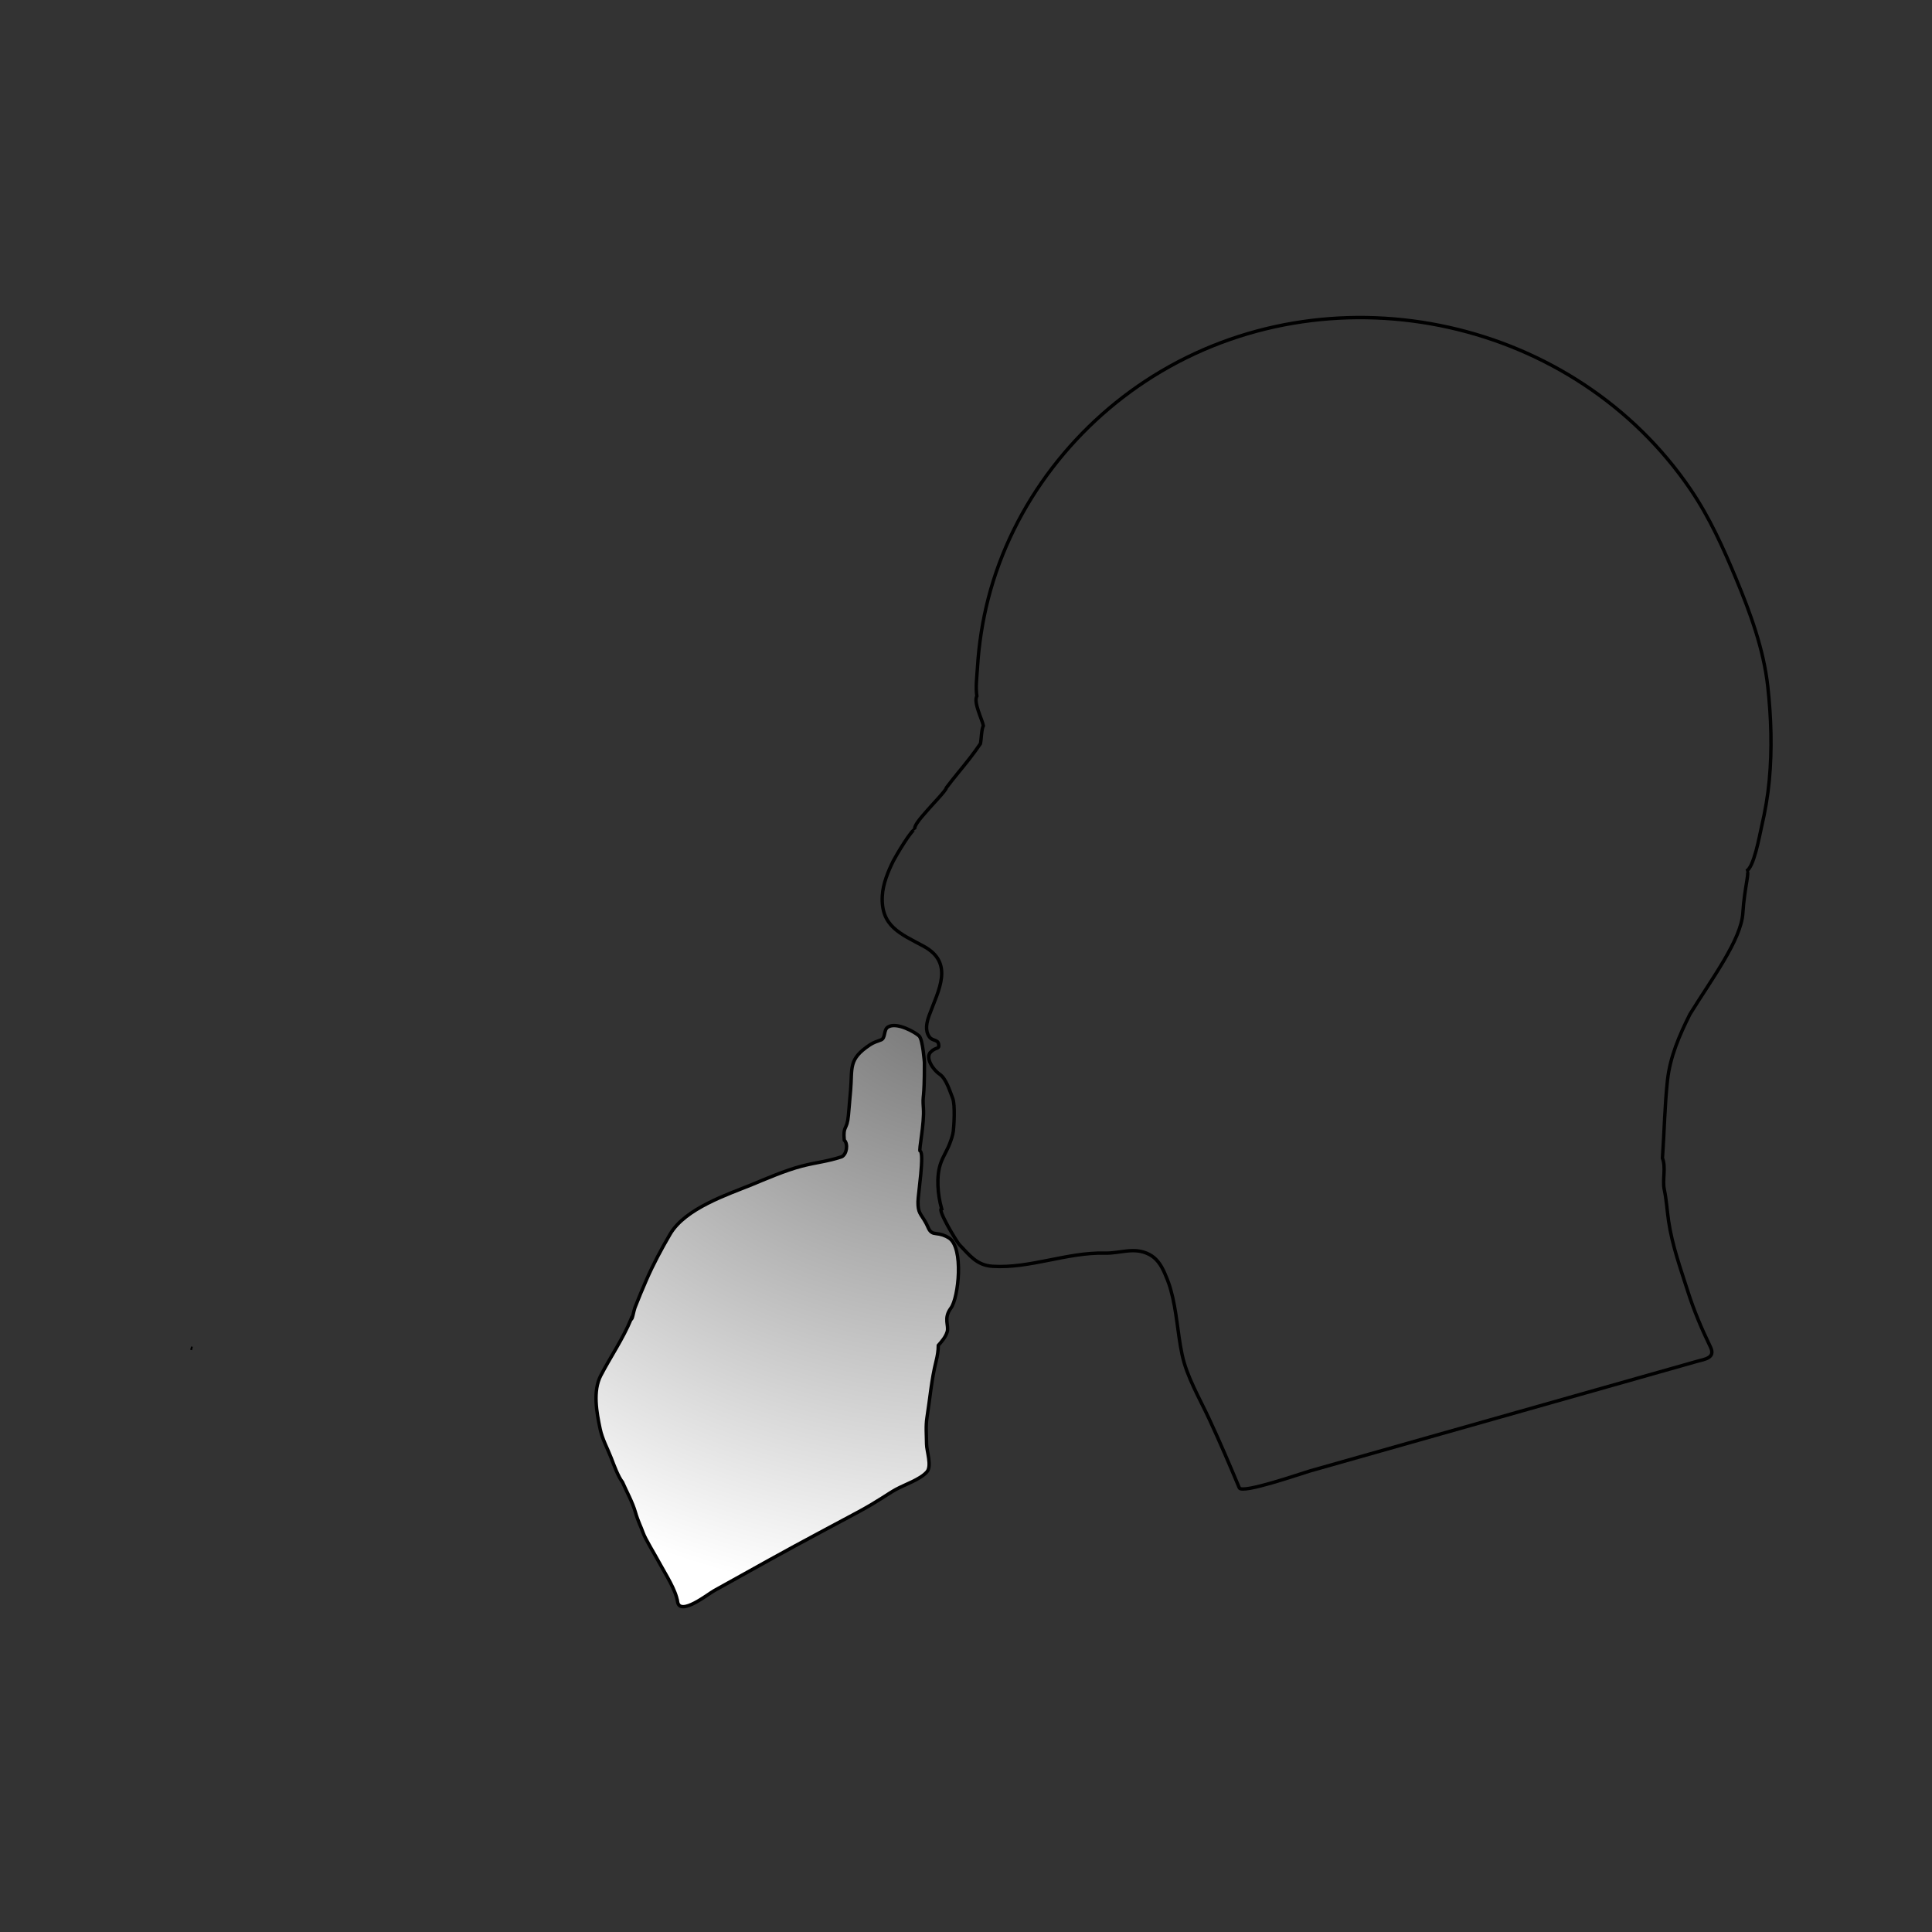 <svg:svg xmlns:dc="http://purl.org/dc/elements/1.1/" xmlns:ns1="http://sodipodi.sourceforge.net/DTD/sodipodi-0.dtd" xmlns:ns2="http://www.inkscape.org/namespaces/inkscape" xmlns:ns4="http://creativecommons.org/ns#" xmlns:ns6="http://www.w3.org/1999/xlink" xmlns:rdf="http://www.w3.org/1999/02/22-rdf-syntax-ns#" xmlns:svg="http://www.w3.org/2000/svg" enable-background="new 0 0 3965.207 3122.12" height="4601.465" id="Layer_1" version="1.1" viewBox="-333.19 -723.01 4601.465 4601.465" width="4601.465" x="0px" y="0px" ns1:docname="Reflecting_Thinking.svg" ns2:version="0.48.5 r10040" xml:space="preserve"><svg:rect x="-333.19" y="-723.01" width="4601.465" height="4601.465" fill="#333333" stroke="none"/><svg:defs id="defs53"><svg:linearGradient id="linearGradient4118"><svg:stop id="stop4120" offset="0" style="stop-color:#696969;stop-opacity:1;" /><svg:stop id="stop4122" offset="1" style="stop-color:#ffffff;stop-opacity:1;" /></svg:linearGradient><svg:linearGradient gradientUnits="userSpaceOnUse" id="linearGradient3292" x1="1800.44" x2="1800.44" y1="3122.12" y2="472.717"><svg:stop id="stop3294" offset="0" style="stop-color:#94DCFF" /><svg:stop id="stop3296" offset="0.444" style="stop-color:#8FD0FF" /><svg:stop id="stop3298" offset="0.734" style="stop-color:#83B2FF" /><svg:stop id="stop3300" offset="0.866" style="stop-color:#6F80FF" /><svg:stop id="stop3302" offset="1" style="stop-color:#6A73FF" /></svg:linearGradient><svg:linearGradient gradientUnits="userSpaceOnUse" id="SVGID_1_-8" x1="1800.44" x2="1800.44" y1="3122.12" y2="472.717"><svg:stop id="stop6-0" offset="0" style="stop-color:#94DCFF" /><svg:stop id="stop8-0" offset="0.175" style="stop-color:#8FD0FF" /><svg:stop id="stop10-3" offset="0.487" style="stop-color:#83B2FF" /><svg:stop id="stop12-0" offset="0.898" style="stop-color:#6F80FF" /><svg:stop id="stop14-9" offset="1" style="stop-color:#6A73FF" /></svg:linearGradient><svg:clipPath id="SVGID_3_-6"><svg:path d="m 3382.695,1308.033 127.109,35.657 c -18.477,-5.183 -38.168,-6.676 -59.071,-4.479 l -127.109,-35.657 c 20.903,-2.197 40.593,-0.704 59.071,4.479 z" enable-background="new    " id="use30-3" ns2:connector-curvature="0" /></svg:clipPath><svg:linearGradient gradientUnits="userSpaceOnUse" id="SVGID_4_-7" x1="3431.394" x2="3431.394" y1="1680.992" y2="194.454"><svg:stop id="stop37-1" offset="0" style="stop-color:#94DCFF" /><svg:stop id="stop39-6" offset="0.187" style="stop-color:#92D8FF" /><svg:stop id="stop41-6" offset="0.385" style="stop-color:#8DCBFF" /><svg:stop id="stop43-1" offset="0.588" style="stop-color:#85B6FF" /><svg:stop id="stop45-4" offset="0.794" style="stop-color:#7998FF" /><svg:stop id="stop47-9" offset="1" style="stop-color:#6A73FF" /></svg:linearGradient><svg:linearGradient gradientUnits="userSpaceOnUse" id="linearGradient3112" x1="1800.44" x2="1800.44" y1="3122.12" y2="472.717"><svg:stop id="stop3114" offset="0" style="stop-color:#94DCFF" /><svg:stop id="stop3116" offset="0.175" style="stop-color:#8FD0FF" /><svg:stop id="stop3118" offset="0.487" style="stop-color:#83B2FF" /><svg:stop id="stop3120" offset="0.898" style="stop-color:#6F80FF" /><svg:stop id="stop3122" offset="1" style="stop-color:#6A73FF" /></svg:linearGradient><svg:linearGradient gradientTransform="matrix(-1,0,0,1,3523.887,-158.776)" gradientUnits="userSpaceOnUse" id="linearGradient3264" x1="1800.44" x2="1800.44" y1="3122.12" y2="472.717" ns2:collect="always" ns6:href="#SVGID_1_-8" /><svg:linearGradient gradientTransform="matrix(-0.962,0.273,0.273,0.962,3386.654,-396.895)" gradientUnits="userSpaceOnUse" id="linearGradient3288" x1="1800.44" x2="1800.44" y1="3122.12" y2="472.717" ns2:collect="always" ns6:href="#SVGID_1_-8" /><svg:linearGradient gradientTransform="matrix(-0.874,0.486,0.486,0.874,2770.127,-1077.794)" gradientUnits="userSpaceOnUse" id="linearGradient3308" x1="2050.832" x2="1482.197" y1="1149.888" y2="1451.983" ns2:collect="always" ns6:href="#linearGradient3292" /><svg:linearGradient gradientTransform="matrix(-1,0,0,1,3523.887,-158.776)" gradientUnits="userSpaceOnUse" id="linearGradient3329" x1="1800.44" x2="1800.44" y1="3122.12" y2="472.717" ns2:collect="always" ns6:href="#SVGID_1_-8" /><svg:linearGradient gradientTransform="matrix(-1,0,0,1,3523.887,-158.776)" gradientUnits="userSpaceOnUse" id="linearGradient3331" x1="1800.44" x2="1800.44" y1="3122.12" y2="472.717" ns2:collect="always" ns6:href="#SVGID_1_-8" /><svg:radialGradient cx="1897.008" cy="1833.069" fx="1897.008" fy="1833.069" gradientTransform="matrix(1,0,0,0.816,0,337.802)" gradientUnits="userSpaceOnUse" id="radialGradient4124" r="1881.977" ns2:collect="always" ns6:href="#linearGradient4118" /></svg:defs><ns1:namedview bordercolor="#666666" borderopacity="1" gridtolerance="10" guidetolerance="10" id="namedview51" objecttolerance="10" pagecolor="#ffffff" showgrid="false" ns2:current-layer="layer2" ns2:cx="7088.5129" ns2:cy="2804.1879" ns2:pageopacity="0" ns2:pageshadow="2" ns2:window-height="693" ns2:window-maximized="1" ns2:window-width="1366" ns2:window-x="0" ns2:window-y="0" ns2:zoom="0.05344997" /><svg:g id="layer1" style="display:none" ns1:insensitive="true" ns2:groupmode="layer" ns2:label="original"><svg:g id="g3" transform="translate(0,4.3006648e-6)"><svg:linearGradient gradientUnits="userSpaceOnUse" id="SVGID_1_" x1="1800.44" x2="1800.44" y1="3122.12" y2="472.717"><svg:stop id="stop6" offset="0" style="stop-color:#94DCFF" /><svg:stop id="stop8" offset="0.175" style="stop-color:#8FD0FF" /><svg:stop id="stop10" offset="0.487" style="stop-color:#83B2FF" /><svg:stop id="stop12" offset="0.898" style="stop-color:#6F80FF" /><svg:stop id="stop14" offset="1" style="stop-color:#6A73FF" /></svg:linearGradient><svg:path d="m 3549.385,3099.806 c -9.824,-26.474 -6.822,-70.032 -7.088,-98.172 -0.282,-29.852 1.658,-69.934 -8.006,-98.324 -5.716,1.474 -11.365,3.171 -16.947,5.091 21.375,-6.933 21.43,-21.024 16.125,-44.129 -5.501,-23.954 -5.425,-51.816 -7.825,-77.025 2.695,-16.466 -2.048,-45.888 -4.422,-62.776 -3.457,-24.588 -3.228,-49.757 -10.648,-73.9 -11.683,-38.016 -28.26,-87.374 -63.06,-110.344 -42.096,-27.784 -89.177,-51.042 -128.62,-82.547 -0.491,4.601 -15.099,-14.3 -21.19,-19.35 -18.149,-15.05 -37.042,-29.931 -55.834,-44.27 -32.617,-24.888 -67.092,-47.004 -102.326,-67.847 -61.867,-36.598 -167.231,-15.708 -227.174,-8.606 -34.068,4.038 -86.006,8.96 -125.844,19.314 -35.618,9.257 -69.061,26.409 -105.211,33.357 -7.727,1.485 -25.662,11.073 -33.288,8.613 -12.79,-4.125 -27.252,-36.819 -34.504,-47.464 9.816,-0.826 12.551,-3.953 8.206,-9.381 4.812,5.892 56.535,32.654 46.332,9.818 -14.913,-33.377 -43.786,-65.073 -64.323,-95.348 -45.894,-67.656 -91.789,-135.312 -137.695,-202.96 -30.739,-45.298 -71.484,-141.715 -134.523,-146.696 -9.859,-0.779 -18.753,1.024 -28.37,2.596 -12.11,1.98 -16.662,-17.838 -29.226,-18.657 -24.665,-1.608 -59.572,22.992 -66.479,46.504 -5.625,19.148 -24.82,1.949 -21.416,-9.688 3.289,-11.244 17.156,-18.227 21.416,-30.187 6.358,-17.851 -3.571,-35.42 -13.895,-49.703 -36.49,-50.483 -92.08,-102.942 -31.801,-161.662 44.86,-43.701 85.506,-73.171 61.995,-142.125 -9.187,-26.944 -28.999,-52.208 -47.953,-73.021 -7.814,-8.581 -67.085,-65.103 -69.975,-57.091 3.794,-10.515 -35.399,-32.509 -42.462,-37.738 -6.232,-4.614 -56.482,-33.645 -56.482,-38.381 -23.514,-17.949 -48.177,-34.127 -72.009,-51.64 -11.88,-8.73 -23.535,-17.774 -34.793,-27.296 -5.211,-9.848 -11.45,-32.033 -18.444,-39.359 -1.206,-15.318 7.941,-59.987 -4.233,-71.958 -2.686,-21.528 -12.698,-44.412 -19.858,-64.83 -18.405,-52.488 -41.604,-103.297 -69.619,-151.359 C 1670.18,709.281 1469.541,562.089 1244.088,502.789 769.964,378.084 262.332,652.502 107.781,1117.193 c -25.452,76.526 -37.057,155.198 -46.505,235.018 -10.349,87.427 -17.267,178.946 -2.621,266.33 12.393,73.937 30.416,146.205 57.642,216.638 13.347,34.528 29.93,68.962 47.824,101.251 9.679,17.466 44.917,90.81 64.137,91.2 -11.276,-0.228 13.268,33.214 18.053,41.656 12.512,22.076 35.61,9.788 58.832,6.236 -16.962,2.595 -33.924,5.189 -50.887,7.784 29.737,98.875 123.512,169.89 195.713,236.126 37.682,41.346 73.141,84.664 94.29,136.962 23.033,56.96 40.969,116.843 61.942,174.917 -2.574,23.598 14.605,49.52 16.165,73.03 1.679,25.298 7.307,50.1 10.581,75.177 7.512,57.538 3.449,115.628 1.56,173.169 -1.604,48.86 -7.214,93.859 -15.794,142.519 -5.11,28.979 21.548,24.096 41.496,24.096 39.153,-10e-4 78.305,0 117.458,0 279.662,-0.01 559.324,-0.019 838.986,-0.036 19.927,0 171.215,9.177 173.211,-7.22 7.198,-59.153 14.687,-117.95 24.198,-176.791 8.456,-53.544 24.08,-111.364 20.371,-165.738 -3.591,-52.63 -15.975,-102.732 -16.087,-155.903 -0.01,-8.762 -0.01,-17.525 -0.01,-26.287 -9.562,-0.583 -18.919,0.545 -28.069,3.384 21.567,-4.964 29.442,1.736 32.072,-22.575 2.002,-18.491 8.537,-36.556 22.428,-49.47 30.128,-28.009 64.889,-20.478 101.281,-31.826 84.787,-26.439 181.679,-12.898 265.687,-42.649 35.477,-12.565 45.097,-40.148 61.529,-70.556 4.315,-7.986 28.656,-96.497 17.55,-94.514 -0.03,-33.928 -8.003,-78.151 -28.36,-106.024 -10.003,-13.696 -22.702,-24.482 -32.74,-38.17 -5.95,-8.115 -11.901,-16.229 -17.852,-24.343 -14.996,-20.445 -3.484,-10.091 -18.725,-4.665 16.641,-5.924 -1.264,-55.511 0.672,-72.93 1.727,-15.533 11.446,-70.054 28.377,-77.618 46.487,84.097 97.112,165.839 147.291,247.759 26.023,42.484 52.123,84.92 78.329,127.292 6.641,10.738 72.438,115.429 75.21,112.502 -7.619,8.047 54.709,88.352 62.723,102.308 13.767,23.975 8.255,28.044 8.216,52.778 -0.026,16.296 5.278,25.359 -8.651,34.813 -9.038,6.135 -16.728,14.301 -21.897,23.98 -19.971,37.397 33.627,69.323 62.069,75.699 13.438,3.013 -7.632,30.515 -7.963,37.135 -0.587,11.719 35.068,51.56 40.07,39.824 10.888,8.213 6.794,29.653 18.207,40.697 9.482,9.176 21.988,13.597 34.135,17.92 6.225,11.114 14.203,21.118 22.9,30.38 31.374,33.409 55.925,70.655 84.143,106.61 12.81,16.322 21.677,36.594 31.731,55.003 7.993,14.634 13.868,52.02 31.578,58.196 23.152,8.073 60.214,0.685 84.702,0.626 23.174,-0.056 48.862,3.881 65.374,-7.647 -2.453,1.698 -3.845,4.204 -4.178,7.518 94.485,2.998 189.423,0.479 283.959,0.466 50.248,-0.01 100.495,-0.015 150.743,-0.024 15.845,0 100.905,14.016 88.505,-19.397 -4.072,-10.974 0.886,2.389 0,0 z M 2165.934,1653.824 c 0.117,0.521 0.191,1.051 0.247,1.586 -0.055,-0.535 -0.13,-1.065 -0.247,-1.586 z m -62.195,-256.618 c 0.011,-0.01 0.019,-0.022 0.03,-0.032 -0.01,0.01 -0.019,0.022 -0.03,0.032 z m -0.067,0.058 c -0.275,0.26 -0.578,0.5 -0.907,0.725 0.329,-0.225 0.632,-0.465 0.907,-0.725 z m 153.174,888.846 c 2.396,-0.402 4.786,-0.852 7.173,-1.318 -2.387,0.467 -4.777,0.916 -7.173,1.318 z m 1247.691,626.029 c 1.452,-0.348 2.89,-0.728 4.32,-1.13 -1.429,0.402 -2.868,0.782 -4.32,1.13 z m -897.034,-588.198 c -1.581,-2.079 -3.161,-4.158 -4.742,-6.237 3.357,4.256 6.559,8.627 9.605,13.112 -1.621,-2.292 -3.242,-4.583 -4.863,-6.875 -1.605,-2.066 1.283,2.563 0,0 z m 13.488,-2.713 c -0.52,-0.523 -1.095,-1.004 -1.715,-1.45 0.619,0.446 1.194,0.927 1.715,1.45 z m -21.891,355.295 c -1.275,0.243 -2.551,0.479 -3.829,0.7 1.278,-0.221 2.554,-0.457 3.829,-0.7 z m 172.193,225.227 c -0.232,0.035 -0.464,0.07 -0.697,0.106 0.232,-0.036 0.464,-0.072 0.697,-0.106 z" id="path16" style="fill:url(#SVGID_1_)" ns2:connector-curvature="0" /><svg:g id="g18"><svg:path d="m 3533.324,542.685 c -5.064,-75.705 -26.428,-134.132 -64.045,-175.279 -21.597,-23.598 -46.709,-39.418 -75.339,-47.449 L 3266.832,284.3 c 28.629,8.031 53.742,23.852 75.339,47.449 37.617,41.147 58.98,99.575 64.045,175.279 5.826,87.094 -18.825,190.73 -73.956,310.86 -18.487,41.982 -31.262,73.186 -38.384,93.618 -10.255,28.412 -17.197,59.011 -20.763,91.805 -3.567,32.794 -4.099,67.773 -1.61,104.992 0.886,13.253 1.688,23.197 2.454,29.785 0.736,6.6 1.605,12.695 2.592,18.286 l 127.109,35.657 c -0.986,-5.591 -1.855,-11.686 -2.592,-18.286 -0.766,-6.589 -1.567,-16.532 -2.454,-29.786 -2.49,-37.219 -1.957,-72.198 1.61,-104.992 3.566,-32.794 10.508,-63.393 20.763,-91.805 7.122,-20.432 19.897,-51.636 38.384,-93.618 55.131,-120.13 79.782,-223.766 73.956,-310.86 z" id="path20" style="fill:#446e84" ns2:connector-curvature="0" /><svg:path d="m 3474.205,174.303 c -54.231,-15.213 -115.519,-19.235 -183.862,-12.052 -3.447,0.362 -6.865,0.755 -10.271,1.161 -0.915,0.109 -1.829,0.221 -2.741,0.334 -0.981,0.121 -1.968,0.234 -2.945,0.358 -1.309,0.167 -2.599,0.352 -3.902,0.526 -1.554,0.206 -3.11,0.411 -4.655,0.627 -2.128,0.297 -4.241,0.611 -6.352,0.925 -1.476,0.22 -2.957,0.435 -4.425,0.664 -2.227,0.347 -4.435,0.714 -6.643,1.081 -1.327,0.221 -2.663,0.432 -3.983,0.66 -2.605,0.449 -5.188,0.922 -7.767,1.4 -0.899,0.166 -1.808,0.322 -2.704,0.491 -3.465,0.657 -6.907,1.339 -10.324,2.047 -0.827,0.171 -1.64,0.356 -2.464,0.531 -2.584,0.546 -5.163,1.098 -7.719,1.674 -1.245,0.28 -2.475,0.577 -3.713,0.864 -2.117,0.491 -4.233,0.982 -6.331,1.494 -1.361,0.332 -2.709,0.677 -4.061,1.018 -1.955,0.492 -3.908,0.985 -5.847,1.494 -1.397,0.367 -2.784,0.746 -4.173,1.123 -1.874,0.508 -3.744,1.02 -5.602,1.546 -1.403,0.397 -2.798,0.801 -4.192,1.207 -1.826,0.532 -3.646,1.071 -5.456,1.62 -1.388,0.421 -2.772,0.846 -4.151,1.276 -1.799,0.561 -3.589,1.133 -5.373,1.711 -1.359,0.44 -2.717,0.882 -4.067,1.332 -1.796,0.599 -3.581,1.211 -5.361,1.827 -1.308,0.452 -2.617,0.902 -3.916,1.363 -1.83,0.65 -3.643,1.316 -5.455,1.984 -1.225,0.451 -2.456,0.897 -3.673,1.357 -1.943,0.734 -3.866,1.488 -5.789,2.243 -1.062,0.417 -2.133,0.824 -3.188,1.247 -2.437,0.977 -4.852,1.979 -7.257,2.991 -0.522,0.22 -1.053,0.43 -1.573,0.651 -0.039,0.016 -0.078,0.032 -0.117,0.048 -2.659,1.131 -5.291,2.291 -7.91,3.464 -0.538,0.241 -1.077,0.481 -1.613,0.724 -2.59,1.173 -5.163,2.364 -7.714,3.578 -0.454,0.216 -0.905,0.436 -1.358,0.654 -2.456,1.179 -4.896,2.375 -7.315,3.593 -0.243,0.122 -0.489,0.242 -0.731,0.364 -2.542,1.286 -5.058,2.598 -7.56,3.927 -0.52,0.276 -1.041,0.553 -1.56,0.831 -2.464,1.322 -4.912,2.662 -7.337,4.026 -0.38,0.213 -0.755,0.431 -1.134,0.645 -2.291,1.298 -4.564,2.614 -6.82,3.95 -0.316,0.187 -0.636,0.372 -0.952,0.56 -2.387,1.422 -4.75,2.87 -7.097,4.334 -0.495,0.309 -0.99,0.619 -1.483,0.93 -2.341,1.475 -4.666,2.966 -6.967,4.483 -0.294,0.194 -0.585,0.392 -0.879,0.587 -2.164,1.435 -4.309,2.89 -6.437,4.362 -0.361,0.249 -0.724,0.496 -1.084,0.747 -1.769,1.232 -3.529,2.475 -5.273,3.733 -0.397,0.287 -0.785,0.582 -1.181,0.87 -0.746,0.542 -1.485,1.091 -2.226,1.638 -1.603,1.184 -3.196,2.378 -4.778,3.584 -0.745,0.568 -1.491,1.135 -2.231,1.708 -1.788,1.384 -3.561,2.784 -5.322,4.198 -0.456,0.365 -0.917,0.724 -1.371,1.092 -2.192,1.776 -4.361,3.576 -6.51,5.397 -0.56,0.475 -1.112,0.959 -1.669,1.437 -1.604,1.375 -3.198,2.761 -4.778,4.161 -0.711,0.63 -1.418,1.265 -2.124,1.9 -1.487,1.339 -2.963,2.69 -4.428,4.051 -0.637,0.592 -1.278,1.18 -1.911,1.777 -2.053,1.933 -4.09,3.882 -6.1,5.861 -2.022,1.991 -4.004,3.997 -5.963,6.012 -0.613,0.63 -1.213,1.265 -1.819,1.897 -1.357,1.415 -2.701,2.835 -4.027,4.262 -0.664,0.715 -1.325,1.431 -1.981,2.149 -1.31,1.432 -2.601,2.872 -3.88,4.316 -0.573,0.647 -1.151,1.291 -1.718,1.94 -0.228,0.261 -0.464,0.519 -0.69,0.78 -1.046,1.206 -2.059,2.424 -3.083,3.638 -0.609,0.721 -1.231,1.438 -1.833,2.162 -1.792,2.159 -3.554,4.329 -5.279,6.513 -0.023,0.029 -0.047,0.057 -0.07,0.086 -1.747,2.214 -3.455,4.443 -5.133,6.684 -0.549,0.732 -1.077,1.473 -1.618,2.208 -1.116,1.515 -2.228,3.032 -3.313,4.56 -0.63,0.887 -1.241,1.781 -1.86,2.672 -0.967,1.391 -1.93,2.783 -2.871,4.184 -0.639,0.952 -1.265,1.909 -1.892,2.865 -0.891,1.357 -1.774,2.718 -2.641,4.085 -0.623,0.983 -1.238,1.969 -1.849,2.956 -0.842,1.361 -1.672,2.726 -2.491,4.096 -0.594,0.994 -1.184,1.989 -1.766,2.988 -0.809,1.389 -1.601,2.785 -2.387,4.183 -0.553,0.985 -1.109,1.97 -1.65,2.96 -0.796,1.455 -1.569,2.917 -2.339,4.382 -0.495,0.941 -0.998,1.88 -1.483,2.826 -0.828,1.616 -1.628,3.243 -2.426,4.871 -0.393,0.803 -0.8,1.602 -1.186,2.408 -1.163,2.43 -2.297,4.872 -3.392,7.328 0,0.007 -0.01,0.014 -0.01,0.021 -1.099,2.466 -2.158,4.947 -3.189,7.44 -0.336,0.813 -0.651,1.634 -0.98,2.45 -0.679,1.686 -1.355,3.373 -2.003,5.071 -0.376,0.983 -0.732,1.974 -1.097,2.962 -0.571,1.545 -1.138,3.092 -1.684,4.647 -0.37,1.055 -0.726,2.116 -1.085,3.176 -0.508,1.505 -1.01,3.013 -1.495,4.527 -0.349,1.09 -0.689,2.184 -1.026,3.279 -0.463,1.505 -0.914,3.015 -1.354,4.529 -0.32,1.102 -0.636,2.205 -0.943,3.311 -0.427,1.536 -0.837,3.078 -1.24,4.623 -0.284,1.09 -0.571,2.179 -0.843,3.274 -0.4,1.608 -0.778,3.224 -1.153,4.842 -0.241,1.039 -0.489,2.075 -0.72,3.119 -0.395,1.789 -0.761,3.588 -1.125,5.389 -0.178,0.882 -0.369,1.758 -0.54,2.643 -0.516,2.675 -1.002,5.361 -1.45,8.062 0,0.015 -0.01,0.029 -0.01,0.044 -0.45,2.715 -0.86,5.446 -1.241,8.188 -0.125,0.901 -0.23,1.81 -0.347,2.714 -0.241,1.849 -0.479,3.7 -0.69,5.561 -0.122,1.083 -0.226,2.174 -0.338,3.261 -0.174,1.697 -0.345,3.396 -0.494,5.103 -0.101,1.159 -0.188,2.324 -0.277,3.487 -0.127,1.654 -0.247,3.311 -0.35,4.974 -0.074,1.195 -0.139,2.393 -0.201,3.592 -0.085,1.653 -0.158,3.311 -0.22,4.973 -0.045,1.207 -0.086,2.416 -0.119,3.627 -0.045,1.685 -0.073,3.377 -0.095,5.071 -0.015,1.192 -0.032,2.384 -0.035,3.58 0,1.762 0.013,3.533 0.034,5.305 0.013,1.137 0.019,2.272 0.043,3.413 0.041,1.956 0.11,3.923 0.182,5.891 0.035,0.965 0.057,1.925 0.1,2.893 0.13,2.94 0.289,5.891 0.487,8.857 3.795,56.733 21.44,101.382 52.963,133.934 18.187,18.807 38.631,31.387 61.33,37.754 l 127.109,35.657 c -22.698,-6.367 -43.142,-18.947 -61.33,-37.754 -31.524,-32.552 -49.168,-77.2 -52.963,-133.934 -0.199,-2.966 -0.357,-5.918 -0.487,-8.857 -0.043,-0.968 -0.065,-1.928 -0.1,-2.893 -0.072,-1.968 -0.141,-3.935 -0.182,-5.891 -0.024,-1.141 -0.03,-2.276 -0.043,-3.413 -0.021,-1.772 -0.038,-3.543 -0.034,-5.305 0,-1.197 0.021,-2.388 0.035,-3.58 0.021,-1.694 0.05,-3.385 0.095,-5.07 0.033,-1.214 0.074,-2.424 0.119,-3.632 0.062,-1.659 0.135,-3.314 0.22,-4.964 0.062,-1.203 0.127,-2.404 0.201,-3.602 0.103,-1.66 0.222,-3.314 0.349,-4.966 0.089,-1.165 0.177,-2.332 0.278,-3.493 0.149,-1.707 0.32,-3.405 0.494,-5.102 0.112,-1.087 0.215,-2.178 0.338,-3.262 0.21,-1.859 0.448,-3.706 0.688,-5.553 0.118,-0.907 0.223,-1.82 0.349,-2.725 0.38,-2.733 0.789,-5.456 1.237,-8.163 0.01,-0.036 0.013,-0.072 0.019,-0.109 0.446,-2.687 0.929,-5.359 1.442,-8.02 0.171,-0.886 0.362,-1.765 0.541,-2.649 0.363,-1.798 0.729,-3.595 1.123,-5.381 0.231,-1.045 0.479,-2.084 0.721,-3.125 0.374,-1.616 0.752,-3.231 1.152,-4.838 0.273,-1.096 0.56,-2.186 0.844,-3.278 0.403,-1.543 0.812,-3.083 1.238,-4.617 0.308,-1.108 0.625,-2.213 0.945,-3.316 0.439,-1.513 0.89,-3.022 1.353,-4.526 0.337,-1.096 0.677,-2.19 1.026,-3.281 0.484,-1.513 0.986,-3.019 1.494,-4.523 0.359,-1.062 0.715,-2.124 1.086,-3.182 0.544,-1.551 1.11,-3.094 1.679,-4.635 0.366,-0.992 0.725,-1.987 1.102,-2.975 0.646,-1.692 1.32,-3.373 1.996,-5.053 0.331,-0.822 0.648,-1.648 0.987,-2.467 1.03,-2.491 2.089,-4.971 3.187,-7.436 0.01,-0.019 0.018,-0.038 0.026,-0.057 1.09,-2.445 2.219,-4.876 3.377,-7.295 0.386,-0.805 0.792,-1.603 1.185,-2.405 0.797,-1.628 1.598,-3.256 2.426,-4.872 0.485,-0.947 0.989,-1.887 1.485,-2.83 0.769,-1.463 1.542,-2.925 2.338,-4.379 0.542,-0.992 1.099,-1.977 1.653,-2.964 0.784,-1.396 1.575,-2.789 2.383,-4.176 0.583,-1.001 1.175,-1.998 1.77,-2.995 0.818,-1.368 1.647,-2.732 2.488,-4.091 0.611,-0.988 1.226,-1.975 1.85,-2.958 0.866,-1.366 1.75,-2.725 2.64,-4.082 0.628,-0.958 1.254,-1.916 1.895,-2.869 0.94,-1.399 1.902,-2.79 2.868,-4.179 0.62,-0.892 1.232,-1.787 1.863,-2.675 1.083,-1.524 2.193,-3.038 3.307,-4.551 0.544,-0.739 1.074,-1.482 1.625,-2.218 1.679,-2.24 3.386,-4.47 5.133,-6.684 0.016,-0.021 0.034,-0.042 0.05,-0.062 1.731,-2.192 3.499,-4.37 5.297,-6.536 0.602,-0.724 1.224,-1.441 1.833,-2.162 1.246,-1.477 2.495,-2.953 3.773,-4.417 0.566,-0.649 1.145,-1.294 1.718,-1.941 1.279,-1.444 2.57,-2.884 3.88,-4.316 0.656,-0.718 1.316,-1.434 1.98,-2.149 1.327,-1.428 2.672,-2.849 4.03,-4.266 0.605,-0.631 1.203,-1.264 1.814,-1.892 1.96,-2.016 3.942,-4.023 5.965,-6.014 2.01,-1.98 4.049,-3.929 6.102,-5.863 0.631,-0.594 1.269,-1.18 1.904,-1.77 1.469,-1.365 2.947,-2.719 4.438,-4.06 0.704,-0.633 1.409,-1.266 2.117,-1.894 1.581,-1.402 3.176,-2.789 4.782,-4.165 0.557,-0.478 1.109,-0.961 1.669,-1.436 2.149,-1.821 4.318,-3.621 6.51,-5.397 0.453,-0.367 0.914,-0.725 1.369,-1.09 1.763,-1.415 3.537,-2.816 5.327,-4.202 0.738,-0.571 1.481,-1.137 2.224,-1.703 1.586,-1.209 3.182,-2.406 4.79,-3.593 0.737,-0.544 1.473,-1.091 2.214,-1.63 2.137,-1.554 4.288,-3.094 6.463,-4.609 0.355,-0.248 0.714,-0.491 1.07,-0.738 2.135,-1.477 4.286,-2.936 6.457,-4.375 0.289,-0.192 0.575,-0.386 0.864,-0.577 2.303,-1.519 4.63,-3.011 6.973,-4.487 0.492,-0.31 0.985,-0.619 1.479,-0.927 2.348,-1.465 4.712,-2.913 7.1,-4.336 0.314,-0.187 0.632,-0.37 0.947,-0.557 2.256,-1.336 4.53,-2.652 6.821,-3.95 0.38,-0.215 0.757,-0.433 1.137,-0.647 2.425,-1.364 4.874,-2.705 7.339,-4.027 0.516,-0.277 1.034,-0.552 1.552,-0.827 2.502,-1.329 5.02,-2.642 7.563,-3.928 0.244,-0.124 0.492,-0.244 0.737,-0.367 2.419,-1.218 4.858,-2.413 7.314,-3.592 0.452,-0.217 0.901,-0.436 1.353,-0.652 2.553,-1.215 5.128,-2.408 7.721,-3.582 0.533,-0.241 1.069,-0.48 1.604,-0.72 2.658,-1.191 5.33,-2.366 8.029,-3.513 0.528,-0.225 1.067,-0.438 1.596,-0.661 2.397,-1.008 4.804,-2.007 7.234,-2.981 1.059,-0.425 2.132,-0.833 3.197,-1.251 1.921,-0.754 3.842,-1.508 5.782,-2.241 1.218,-0.46 2.45,-0.905 3.675,-1.357 1.811,-0.667 3.623,-1.334 5.452,-1.983 1.299,-0.461 2.609,-0.911 3.916,-1.363 1.783,-0.617 3.57,-1.23 5.368,-1.829 1.345,-0.448 2.699,-0.888 4.053,-1.327 1.789,-0.58 3.584,-1.153 5.389,-1.716 1.374,-0.429 2.753,-0.852 4.136,-1.271 1.816,-0.55 3.641,-1.091 5.472,-1.625 1.389,-0.405 2.78,-0.808 4.178,-1.203 1.861,-0.526 3.735,-1.039 5.612,-1.548 1.387,-0.376 2.771,-0.754 4.166,-1.121 1.941,-0.51 3.897,-1.004 5.854,-1.497 1.351,-0.34 2.696,-0.685 4.054,-1.016 2.098,-0.511 4.215,-1.003 6.333,-1.494 1.238,-0.287 2.467,-0.584 3.711,-0.864 2.57,-0.579 5.162,-1.133 7.759,-1.682 0.809,-0.171 1.608,-0.353 2.42,-0.521 3.419,-0.708 6.862,-1.391 10.328,-2.048 0.893,-0.169 1.799,-0.324 2.695,-0.49 2.583,-0.478 5.17,-0.952 7.779,-1.402 1.312,-0.226 2.64,-0.437 3.959,-0.656 2.216,-0.368 4.433,-0.737 6.668,-1.085 1.461,-0.228 2.936,-0.442 4.406,-0.661 2.118,-0.316 4.237,-0.63 6.372,-0.928 1.54,-0.215 3.09,-0.419 4.638,-0.625 2.281,-0.303 4.566,-0.604 6.866,-0.886 0.908,-0.112 1.815,-0.223 2.726,-0.332 3.408,-0.406 6.829,-0.799 10.278,-1.161 68.343,-7.183 129.63,-3.161 183.862,12.052 l -127.108,-35.657 z" id="path22" style="fill:#4e7f98" ns2:connector-curvature="0" /><svg:g enable-background="new    " id="g24"><svg:defs id="defs26"><svg:path d="m 3382.695,1308.033 127.109,35.657 c -18.477,-5.183 -38.168,-6.676 -59.071,-4.479 l -127.109,-35.657 c 20.903,-2.197 40.593,-0.704 59.071,4.479 z" enable-background="new    " id="SVGID_2_" ns2:connector-curvature="0" /></svg:defs><svg:clipPath id="SVGID_3_"><svg:use height="3122.12" id="use30" overflow="visible" style="overflow:visible" width="3965.207" x="0" y="0" ns6:href="#SVGID_2_" /></svg:clipPath><svg:path clip-path="url(#SVGID_3_)" d="m 3450.733,1339.21 -127.109,-35.657 c 20.903,-2.197 40.593,-0.704 59.071,4.479 l 127.109,35.657 c -18.477,-5.183 -38.168,-6.676 -59.071,-4.479" id="path32" style="fill:#4e7f98" ns2:connector-curvature="0" /></svg:g><svg:path d="m 3299.51,1527.207 c -3.158,-47.201 9.941,-89.163 39.335,-125.837 0.869,-1.084 1.747,-2.152 2.63,-3.209 0.29,-0.347 0.583,-0.685 0.875,-1.029 0.576,-0.68 1.153,-1.357 1.735,-2.026 0.961,-1.103 1.93,-2.191 2.906,-3.262 0.098,-0.108 0.195,-0.22 0.293,-0.327 1.075,-1.174 2.162,-2.324 3.257,-3.459 0.337,-0.349 0.677,-0.689 1.016,-1.034 0.769,-0.785 1.542,-1.565 2.32,-2.331 0.407,-0.4 0.816,-0.795 1.226,-1.19 0.734,-0.708 1.471,-1.408 2.213,-2.1 0.415,-0.387 0.83,-0.773 1.247,-1.155 0.792,-0.725 1.591,-1.436 2.393,-2.142 0.36,-0.317 0.717,-0.639 1.079,-0.952 1.161,-1.005 2.33,-1.995 3.51,-2.961 0.055,-0.045 0.111,-0.087 0.166,-0.132 1.126,-0.919 2.261,-1.818 3.405,-2.702 0.388,-0.3 0.78,-0.591 1.17,-0.887 0.824,-0.625 1.65,-1.244 2.483,-1.85 0.484,-0.353 0.97,-0.701 1.457,-1.048 0.638,-0.454 1.278,-0.903 1.92,-1.346 0.513,-0.354 1.028,-0.704 1.544,-1.051 0.648,-0.436 1.299,-0.865 1.953,-1.29 0.519,-0.337 1.038,-0.673 1.56,-1.004 0.661,-0.419 1.327,-0.831 1.993,-1.239 0.521,-0.319 1.042,-0.639 1.566,-0.952 0.682,-0.407 1.368,-0.804 2.055,-1.2 0.516,-0.297 1.03,-0.597 1.549,-0.887 0.713,-0.4 1.431,-0.787 2.15,-1.175 0.502,-0.271 1.002,-0.547 1.507,-0.812 0.765,-0.402 1.538,-0.79 2.309,-1.179 0.465,-0.234 0.927,-0.475 1.395,-0.705 0.915,-0.45 1.839,-0.883 2.763,-1.315 0.33,-0.154 0.657,-0.316 0.989,-0.468 1.26,-0.577 2.528,-1.137 3.804,-1.681 0.104,-0.044 0.21,-0.085 0.315,-0.129 1.419,-0.601 2.851,-1.175 4.291,-1.734 0.443,-0.172 0.889,-0.34 1.334,-0.508 1.219,-0.46 2.446,-0.905 3.68,-1.336 0.366,-0.128 0.73,-0.261 1.098,-0.386 1.56,-0.531 3.13,-1.04 4.713,-1.524 0.345,-0.106 0.694,-0.204 1.04,-0.307 1.28,-0.382 2.568,-0.75 3.863,-1.101 0.472,-0.128 0.945,-0.256 1.42,-0.38 1.438,-0.377 2.883,-0.737 4.339,-1.076 0.198,-0.046 0.393,-0.097 0.591,-0.143 1.642,-0.376 3.299,-0.723 4.965,-1.052 0.453,-0.09 0.91,-0.173 1.365,-0.259 1.296,-0.245 2.599,-0.476 3.909,-0.693 0.459,-0.076 0.916,-0.154 1.377,-0.227 1.695,-0.267 3.4,-0.514 5.118,-0.734 1.338,-0.171 2.682,-0.329 4.034,-0.471 l -127.109,-35.657 c -1.31,0.138 -2.612,0.289 -3.909,0.453 -0.043,0.01 -0.085,0.013 -0.128,0.018 -1.718,0.219 -3.422,0.467 -5.116,0.734 -0.461,0.072 -0.918,0.151 -1.378,0.227 -1.308,0.216 -2.61,0.447 -3.904,0.692 -0.457,0.086 -0.916,0.17 -1.371,0.26 -1.665,0.329 -3.321,0.676 -4.962,1.052 -0.198,0.045 -0.393,0.096 -0.591,0.143 -1.456,0.339 -2.902,0.7 -4.339,1.076 -0.474,0.124 -0.947,0.252 -1.42,0.38 -1.295,0.352 -2.583,0.719 -3.863,1.101 -0.346,0.103 -0.695,0.201 -1.04,0.307 -1.583,0.484 -3.154,0.993 -4.713,1.524 -0.368,0.126 -0.732,0.258 -1.099,0.386 -1.233,0.43 -2.458,0.875 -3.676,1.335 -0.447,0.169 -0.894,0.337 -1.339,0.51 -1.436,0.557 -2.864,1.131 -4.28,1.729 -0.088,0.037 -0.179,0.071 -0.267,0.108 -0.02,0.01 -0.039,0.017 -0.058,0.026 -1.275,0.543 -2.542,1.102 -3.8,1.679 -0.338,0.155 -0.671,0.32 -1.008,0.477 -0.918,0.429 -1.835,0.859 -2.745,1.306 -0.468,0.23 -0.93,0.471 -1.395,0.705 -0.772,0.389 -1.544,0.777 -2.309,1.179 -0.506,0.266 -1.007,0.542 -1.51,0.814 -0.716,0.387 -1.433,0.773 -2.143,1.171 -0.523,0.293 -1.041,0.595 -1.56,0.894 -0.684,0.394 -1.367,0.789 -2.045,1.193 -0.526,0.314 -1.049,0.635 -1.573,0.956 -0.665,0.407 -1.328,0.818 -1.987,1.236 -0.523,0.332 -1.044,0.669 -1.565,1.007 -0.651,0.424 -1.301,0.852 -1.947,1.287 -0.518,0.348 -1.035,0.7 -1.549,1.055 -0.641,0.442 -1.279,0.89 -1.915,1.343 -0.29,0.206 -0.584,0.403 -0.872,0.612 -0.198,0.143 -0.392,0.295 -0.589,0.439 -0.831,0.606 -1.656,1.223 -2.478,1.846 -0.392,0.297 -0.785,0.59 -1.175,0.891 -1.135,0.877 -2.263,1.77 -3.381,2.682 -0.063,0.052 -0.127,0.101 -0.191,0.152 -1.179,0.965 -2.346,1.954 -3.506,2.957 -0.364,0.315 -0.723,0.639 -1.085,0.957 -0.8,0.704 -1.596,1.414 -2.386,2.136 -0.419,0.383 -0.835,0.771 -1.251,1.159 -0.741,0.691 -1.477,1.39 -2.21,2.097 -0.409,0.396 -0.819,0.791 -1.226,1.191 -0.779,0.766 -1.551,1.545 -2.32,2.331 -0.338,0.345 -0.679,0.685 -1.016,1.034 -1.095,1.135 -2.181,2.285 -3.257,3.459 -0.098,0.107 -0.195,0.219 -0.293,0.327 -0.977,1.071 -1.946,2.159 -2.906,3.262 -0.096,0.111 -0.195,0.216 -0.291,0.327 -0.485,0.559 -0.964,1.131 -1.444,1.699 -0.291,0.344 -0.585,0.682 -0.875,1.029 -0.883,1.056 -1.76,2.124 -2.63,3.209 -29.395,36.673 -42.493,78.636 -39.335,125.837 3.073,45.934 21.674,84.09 55.876,114.412 18.694,16.557 38.934,27.899 60.73,34.013 l 127.109,35.657 c -21.796,-6.114 -42.036,-17.456 -60.73,-34.013 -34.202,-30.322 -52.803,-68.478 -55.876,-114.412 z" id="path34" style="fill:#4e7f98" ns2:connector-curvature="0" /><svg:linearGradient gradientUnits="userSpaceOnUse" id="SVGID_4_" x1="3431.394" x2="3431.394" y1="1680.992" y2="194.454"><svg:stop id="stop37" offset="0" style="stop-color:#94DCFF" /><svg:stop id="stop39" offset="0.187" style="stop-color:#92D8FF" /><svg:stop id="stop41" offset="0.385" style="stop-color:#8DCBFF" /><svg:stop id="stop43" offset="0.588" style="stop-color:#85B6FF" /><svg:stop id="stop45" offset="0.794" style="stop-color:#7998FF" /><svg:stop id="stop47" offset="1" style="stop-color:#6A73FF" /></svg:linearGradient><svg:path d="m 3709.301,261.522 c 76.067,54.864 117.501,133.059 124.292,234.586 2.741,40.971 -1.683,81.293 -13.283,120.904 -11.605,39.643 -29.843,76.982 -54.778,111.967 -29.387,41.203 -75.665,88 -138.851,140.375 -24.157,19.719 -41.381,34.242 -51.674,43.554 -40.549,37.299 -67.463,74.441 -80.751,111.417 -13.287,36.992 -17.867,86.384 -13.732,148.207 l 0.821,12.278 -77.689,7.223 c -0.986,-5.591 -1.855,-11.686 -2.592,-18.286 -0.766,-6.589 -1.567,-16.532 -2.454,-29.785 -2.49,-37.219 -1.957,-72.198 1.609,-104.992 3.567,-32.794 10.508,-63.393 20.763,-91.805 7.123,-20.432 19.897,-51.636 38.384,-93.618 55.131,-120.13 79.782,-223.766 73.956,-310.86 -5.064,-75.705 -26.427,-134.132 -64.044,-175.279 -37.654,-41.143 -85.997,-58.644 -145.029,-52.44 -40.979,4.307 -78.467,20.017 -112.426,47.111 -33.989,27.097 -50.38,49.445 -49.199,67.095 0.55,8.219 10.695,15.113 30.463,20.648 19.746,5.544 34.004,10.414 42.77,14.554 32.625,16.927 56.281,35.257 70.92,54.985 14.642,19.76 22.941,43.814 24.84,72.201 2.745,41.034 -8.648,76.845 -34.114,107.49 -25.48,30.662 -58.957,48.137 -100.394,52.492 -45.063,4.736 -83.359,-9.155 -114.877,-41.747 -31.523,-32.552 -49.168,-77.2 -52.963,-133.933 -6.664,-99.616 25.366,-184.249 96.142,-253.913 70.753,-69.67 168.09,-111.013 292.041,-124.041 118.494,-12.454 215.776,8.774 291.849,63.614 z M 3338.845,1401.37 c -29.395,36.673 -42.493,78.636 -39.335,125.837 3.073,45.934 21.674,84.09 55.876,114.412 34.191,30.283 73.558,43.12 118.148,38.433 45.168,-4.747 82.467,-25.301 111.883,-61.668 29.415,-36.374 42.556,-78.151 39.397,-125.368 -3.2,-47.83 -21.73,-86.626 -55.567,-116.353 -33.836,-29.719 -73.346,-42.2 -118.513,-37.452 -45.206,4.752 -82.492,25.494 -111.888,62.16 z" id="path49" style="fill:url(#SVGID_4_)" ns2:connector-curvature="0" /></svg:g></svg:g></svg:g><svg:g id="layer2" style="display:inline" ns2:groupmode="layer" ns2:label="novo"><svg:g id="g3333" style="fill:url(#radialGradient4124);fill-opacity:1;stroke:#000000;stroke-opacity:1;stroke-width:8.1;stroke-miterlimit:4;stroke-dasharray:none" transform="translate(105.835,-264.586)"><svg:path d="m 1762.689,2072.152 c 0.246,96.09 -5.088,72.446 -2.426,108.796 2.662,36.349 -11.649,101.273 -7.804,102.485 10.57,3.33 -4.872,103.804 -5.093,119.896 -0.38,27.644 6.415,28.521 18.471,50.118 7.943,14.229 7.712,24.728 24.48,26.22 10.88,0.969 21.57,4.368 30.791,10.315 35.629,22.977 23.014,142.41 4.69,167.033 -18.324,24.622 -4.326,41.371 -8.932,56.57 -3.827,12.628 -12.608,22.57 -21.123,32.252 -0.038,12.739 -2.149,25.358 -5.248,37.68 -11.181,44.446 -14.536,88.93 -21.722,134.067 -3.262,20.491 -1.159,42.517 -0.999,63.492 0.127,16.674 13.163,52.203 0.687,66.207 -16.31,18.308 -52.291,29.864 -73.721,41.714 -20.28,11.214 -40.817,27.14 -87.74,52.656 -46.923,25.516 -131.118,69.457 -213.743,115.391 -43.919,24.413 -87.835,48.83 -131.753,73.243 -13.847,7.701 -81.374,61.292 -86.776,26.063 -1.775,-11.57 0.386,2.518 0,0 l 0,0 c -4.281,-27.912 -28.075,-64.52 -41.519,-89.242 -14.262,-26.226 -35.438,-60.312 -40.498,-74.795 -5.059,-14.483 -11.956,-26.772 -18.548,-49.542 -6.835,-23.608 -20.443,-47.921 -30.597,-71.119 -10.358,-13.08 -20.513,-41.099 -26.646,-57.012 -8.929,-23.169 -21.362,-45.054 -26.611,-69.76 -8.266,-38.902 -17.768,-90.095 1.482,-127.083 23.285,-44.741 53.129,-87.951 72.287,-134.653 2.665,3.782 6.246,-19.836 9.114,-27.21 8.546,-21.974 17.826,-44.161 27.28,-65.826 16.409,-37.603 35.79,-73.687 56.453,-109.027 36.281,-62.053 138.516,-95.006 194.356,-117.933 31.736,-13.028 79.519,-33.97 119.368,-44.284 35.628,-9.221 59.859,-10.639 94.83,-22.137 12.223,-5.837 15.993,-30.454 6.244,-39.858 -3.189,-36.418 6.64,-22.025 9.874,-58.465 7.227,-81.433 -2.083,22.343 5.159,-59.089 4.849,-54.528 -6.404,-74.403 46.268,-109.394 8.238,-5.472 16.887,-8.22 26.056,-11.519 11.546,-4.155 5.892,-23.688 16.474,-30.51 20.774,-13.393 65.871,12.588 74.603,21.184 8.732,8.595 12.533,63.077 12.533,63.077 z" id="path3286" style="fill:url(#radialGradient4124);fill-opacity:1;stroke:#000000;stroke-width:8.1;stroke-miterlimit:4;stroke-opacity:1;stroke-dasharray:none" ns1:nodetypes="ccssscsccccssscccccccscscssscssscsccssssszc" ns2:connector-curvature="0" /><svg:path d="m 1777.381,2047.372 c 12.929,-13.217 21.5,-5.357 19.187,-18.934 -1.967,-11.549 -14.859,-7.075 -22.217,-17.421 -10.982,-15.443 -6.216,-35.053 -0.175,-51.608 21.353,-58.516 60.543,-124.138 -13.455,-164.21 -55.071,-29.823 -102.209,-47.101 -98.378,-119.853 1.497,-28.428 13.675,-58.134 26.24,-83.325 5.18,-10.385 46.805,-80.92 51.77,-73.999 -6.516,-9.083 25.201,-40.925 30.572,-47.881 4.739,-6.138 45.176,-47.763 43.886,-52.32 17.733,-23.677 37.054,-45.963 55.212,-69.308 9.051,-11.637 17.801,-23.515 26.038,-35.745 2.33,-10.895 2.288,-33.941 7.02,-42.895 -3.014,-15.067 -23.987,-55.553 -15.536,-70.389 -3.282,-21.446 0.115,-46.191 1.44,-67.788 3.406,-55.517 11.881,-110.725 25.739,-164.602 58.239,-226.423 211.175,-422.719 411.937,-541.211 422.199,-249.186 985.399,-123.483 1260.73,281.506 45.342,66.694 77.946,139.227 108.788,213.451 33.781,81.298 65.377,167.468 75.097,255.537 8.224,74.516 10.576,148.96 3.574,224.147 -3.433,36.858 -10.005,74.508 -18.423,110.451 -4.553,19.442 -18.471,99.614 -36.857,105.225 10.787,-3.292 -3.715,35.573 -7.613,99.731 -3.898,64.159 -74.772,158.039 -126.191,241.444 -24.989,50.05 -47.302,101.391 -53.399,157.473 -6.64,61.081 -7.579,123.585 -11.932,185.177 8.907,22.003 -0.558,51.626 4.348,74.671 5.278,24.798 6.622,50.195 10.305,75.215 8.452,57.407 28.191,112.192 45.688,167.041 14.857,46.574 32.518,88.341 54.033,132.822 12.814,26.49 -14.166,29.056 -33.36,34.492 -37.671,10.669 -75.342,21.338 -113.013,32.007 -269.081,76.199 -538.162,152.398 -807.244,228.59 -19.173,5.43 -162.235,55.486 -168.623,40.254 -23.044,-54.953 -46.273,-109.484 -71.458,-163.506 -22.727,-49.214 -53.516,-100.588 -64.764,-153.915 -10.887,-51.617 -12.624,-103.197 -27.006,-154.386 -2.378,-8.434 -4.766,-16.864 -13.983,-38.389 -9.217,-21.525 -20.427,-37.126 -37.312,-45.766 -36.621,-18.738 -68.014,-2.02 -106.121,-3.022 -88.782,-2.334 -178.318,37.098 -267.254,31.365 -37.559,-2.421 -54.331,-26.339 -78.427,-51.119 -6.328,-6.508 -53.867,-85.036 -42.641,-86.154 -9.217,-32.652 -13.597,-77.374 -1.605,-109.739 5.892,-15.903 15.172,-29.742 21.099,-45.648 3.514,-9.429 7.028,-18.858 8.345,-28.951 1.317,-10.092 5.032,-62.682 -1.578,-78.914 -5.894,-14.474 -14.999,-46.369 -31.203,-57.21 -16.204,-10.84 -34.209,-39.177 -21.28,-52.394 z" id="path3284" style="fill:url(#radialGradient4124);fill-opacity:1;stroke:#000000;stroke-width:8.1;stroke-miterlimit:4;stroke-opacity:1;stroke-dasharray:none" ns1:nodetypes="zssscsscccscccsssssssscccscssscsccccsccsssscsccczz" ns2:connector-curvature="0" /><svg:path d="m 19.351,2753.364 c -1.452,-0.348 -2.89,-0.728 -4.32,-1.13 1.429,0.402 2.868,0.782 4.32,1.13 z" id="path3274" style="fill:url(#radialGradient4124);fill-opacity:1;stroke:#000000;stroke-opacity:1;stroke-width:8.1;stroke-miterlimit:4;stroke-dasharray:none" ns2:connector-curvature="0" /></svg:g></svg:g></svg:svg>